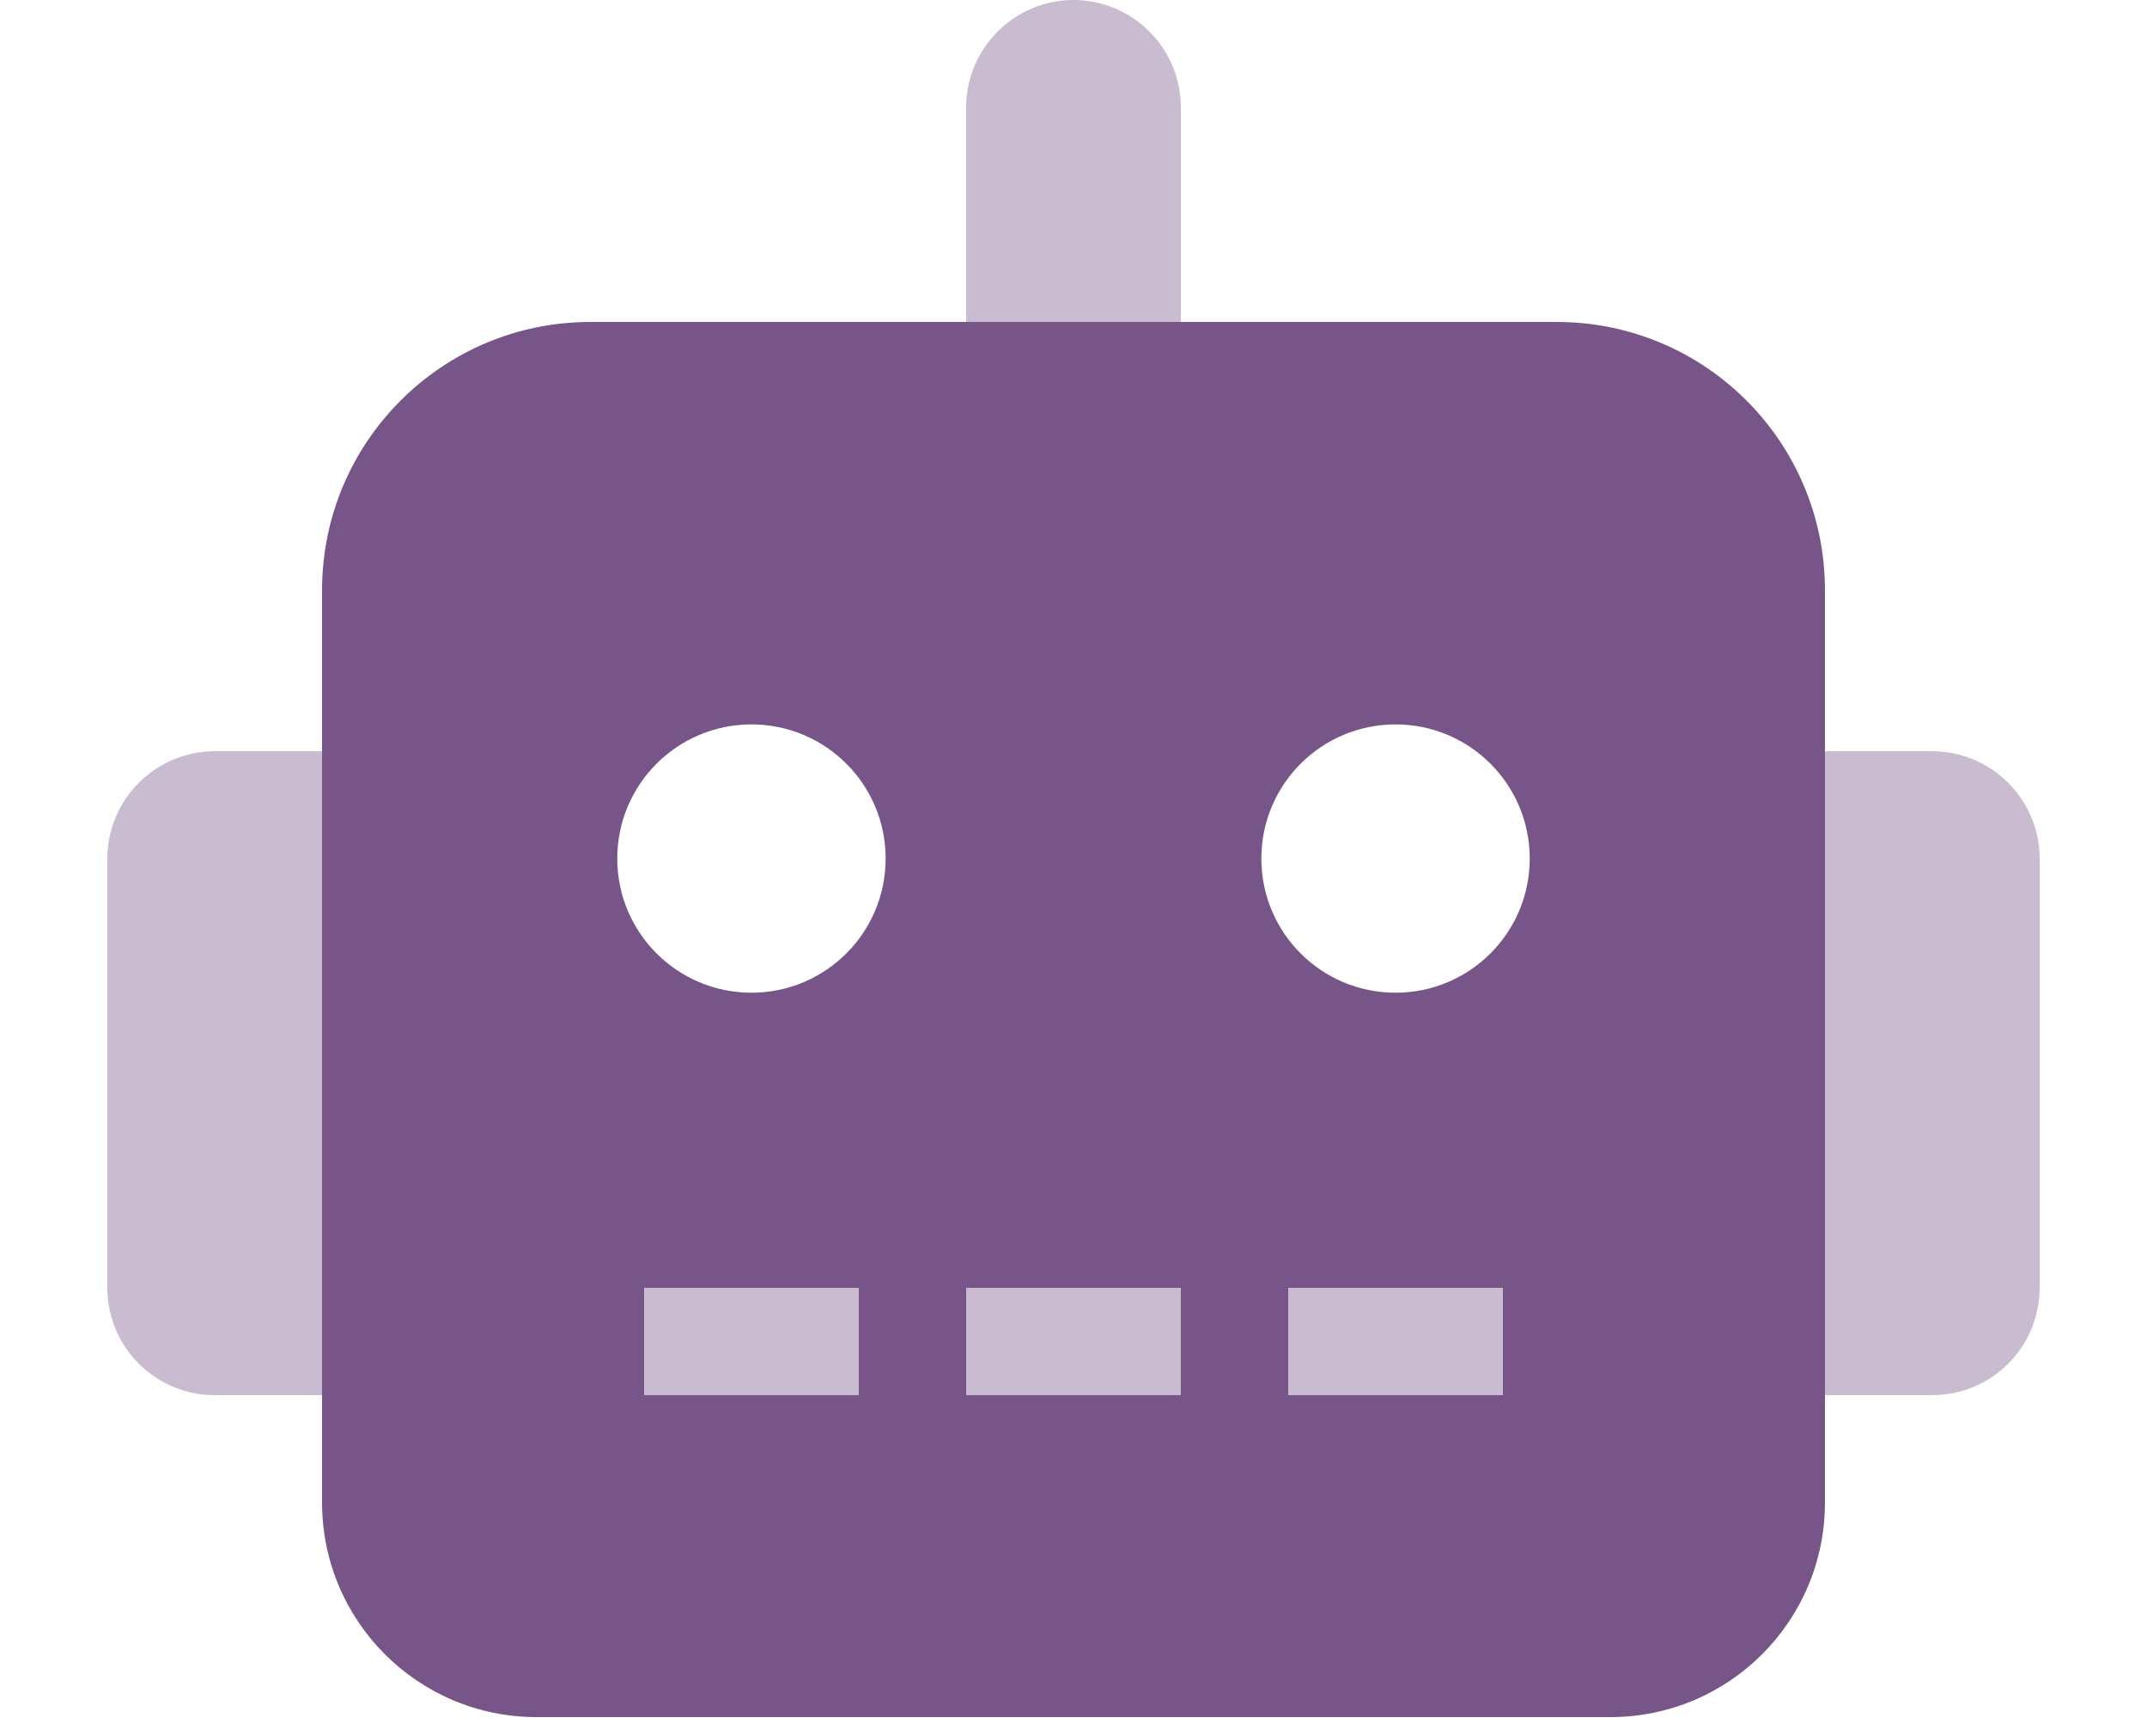 <svg width="68" height="55" viewBox="0 0 68 55" fill="none" xmlns="http://www.w3.org/2000/svg">
<g clip-path="url(#clip0_7143_4213)">
<path d="M49.3 10.2H18.7C14.004 10.2 10.2 14.004 10.2 18.7V47.6C10.2 51.359 13.241 54.4 17 54.4H51C54.759 54.4 57.8 51.359 57.8 47.6V18.7C57.8 14.004 54.007 10.2 49.3 10.2ZM27.2 44.2H20.4V40.8H27.2V44.2ZM23.8 31.45C21.452 31.45 19.55 29.548 19.55 27.2C19.55 24.852 21.452 22.95 23.8 22.95C26.148 22.95 28.05 24.852 28.05 27.2C28.05 29.548 26.148 31.45 23.8 31.45ZM37.4 44.2H30.6V40.8H37.4V44.2ZM47.6 44.2H40.8V40.8H47.6V44.2ZM44.2 31.45C41.85 31.45 39.95 29.55 39.95 27.2C39.95 24.85 41.852 22.95 44.2 22.95C46.548 22.95 48.45 24.852 48.45 27.2C48.45 29.548 46.548 31.45 44.2 31.45Z" fill="#785589"/>
<path opacity="0.4" d="M4.397 24.799C3.759 25.436 3.4 26.297 3.4 27.2V40.8C3.4 41.703 3.759 42.566 4.396 43.203C5.034 43.841 5.897 44.2 6.8 44.2H10.2V23.8H6.8C5.897 23.8 5.034 24.161 4.397 24.799ZM63.601 24.799C62.964 24.161 62.103 23.8 61.2 23.8H57.8V44.2H61.2C62.103 44.2 62.966 43.841 63.603 43.204C64.241 42.566 64.6 41.703 64.6 40.8V27.2C64.6 26.297 64.239 25.436 63.601 24.799ZM34 0C32.13 0 30.6 1.528 30.6 3.4V10.2H37.4V3.4C37.4 1.528 35.87 0 34 0ZM20.4 44.2H27.2V40.8H20.4V44.2ZM30.6 44.2H37.4V40.8H30.6V44.2ZM40.8 44.2H47.6V40.8H40.8V44.2Z" fill="#785589"/>
</g>
<defs>
<clipPath id="clip0_7143_4213">
<rect width="68" height="54.4" fill="white"/>
</clipPath>
</defs>
</svg>
